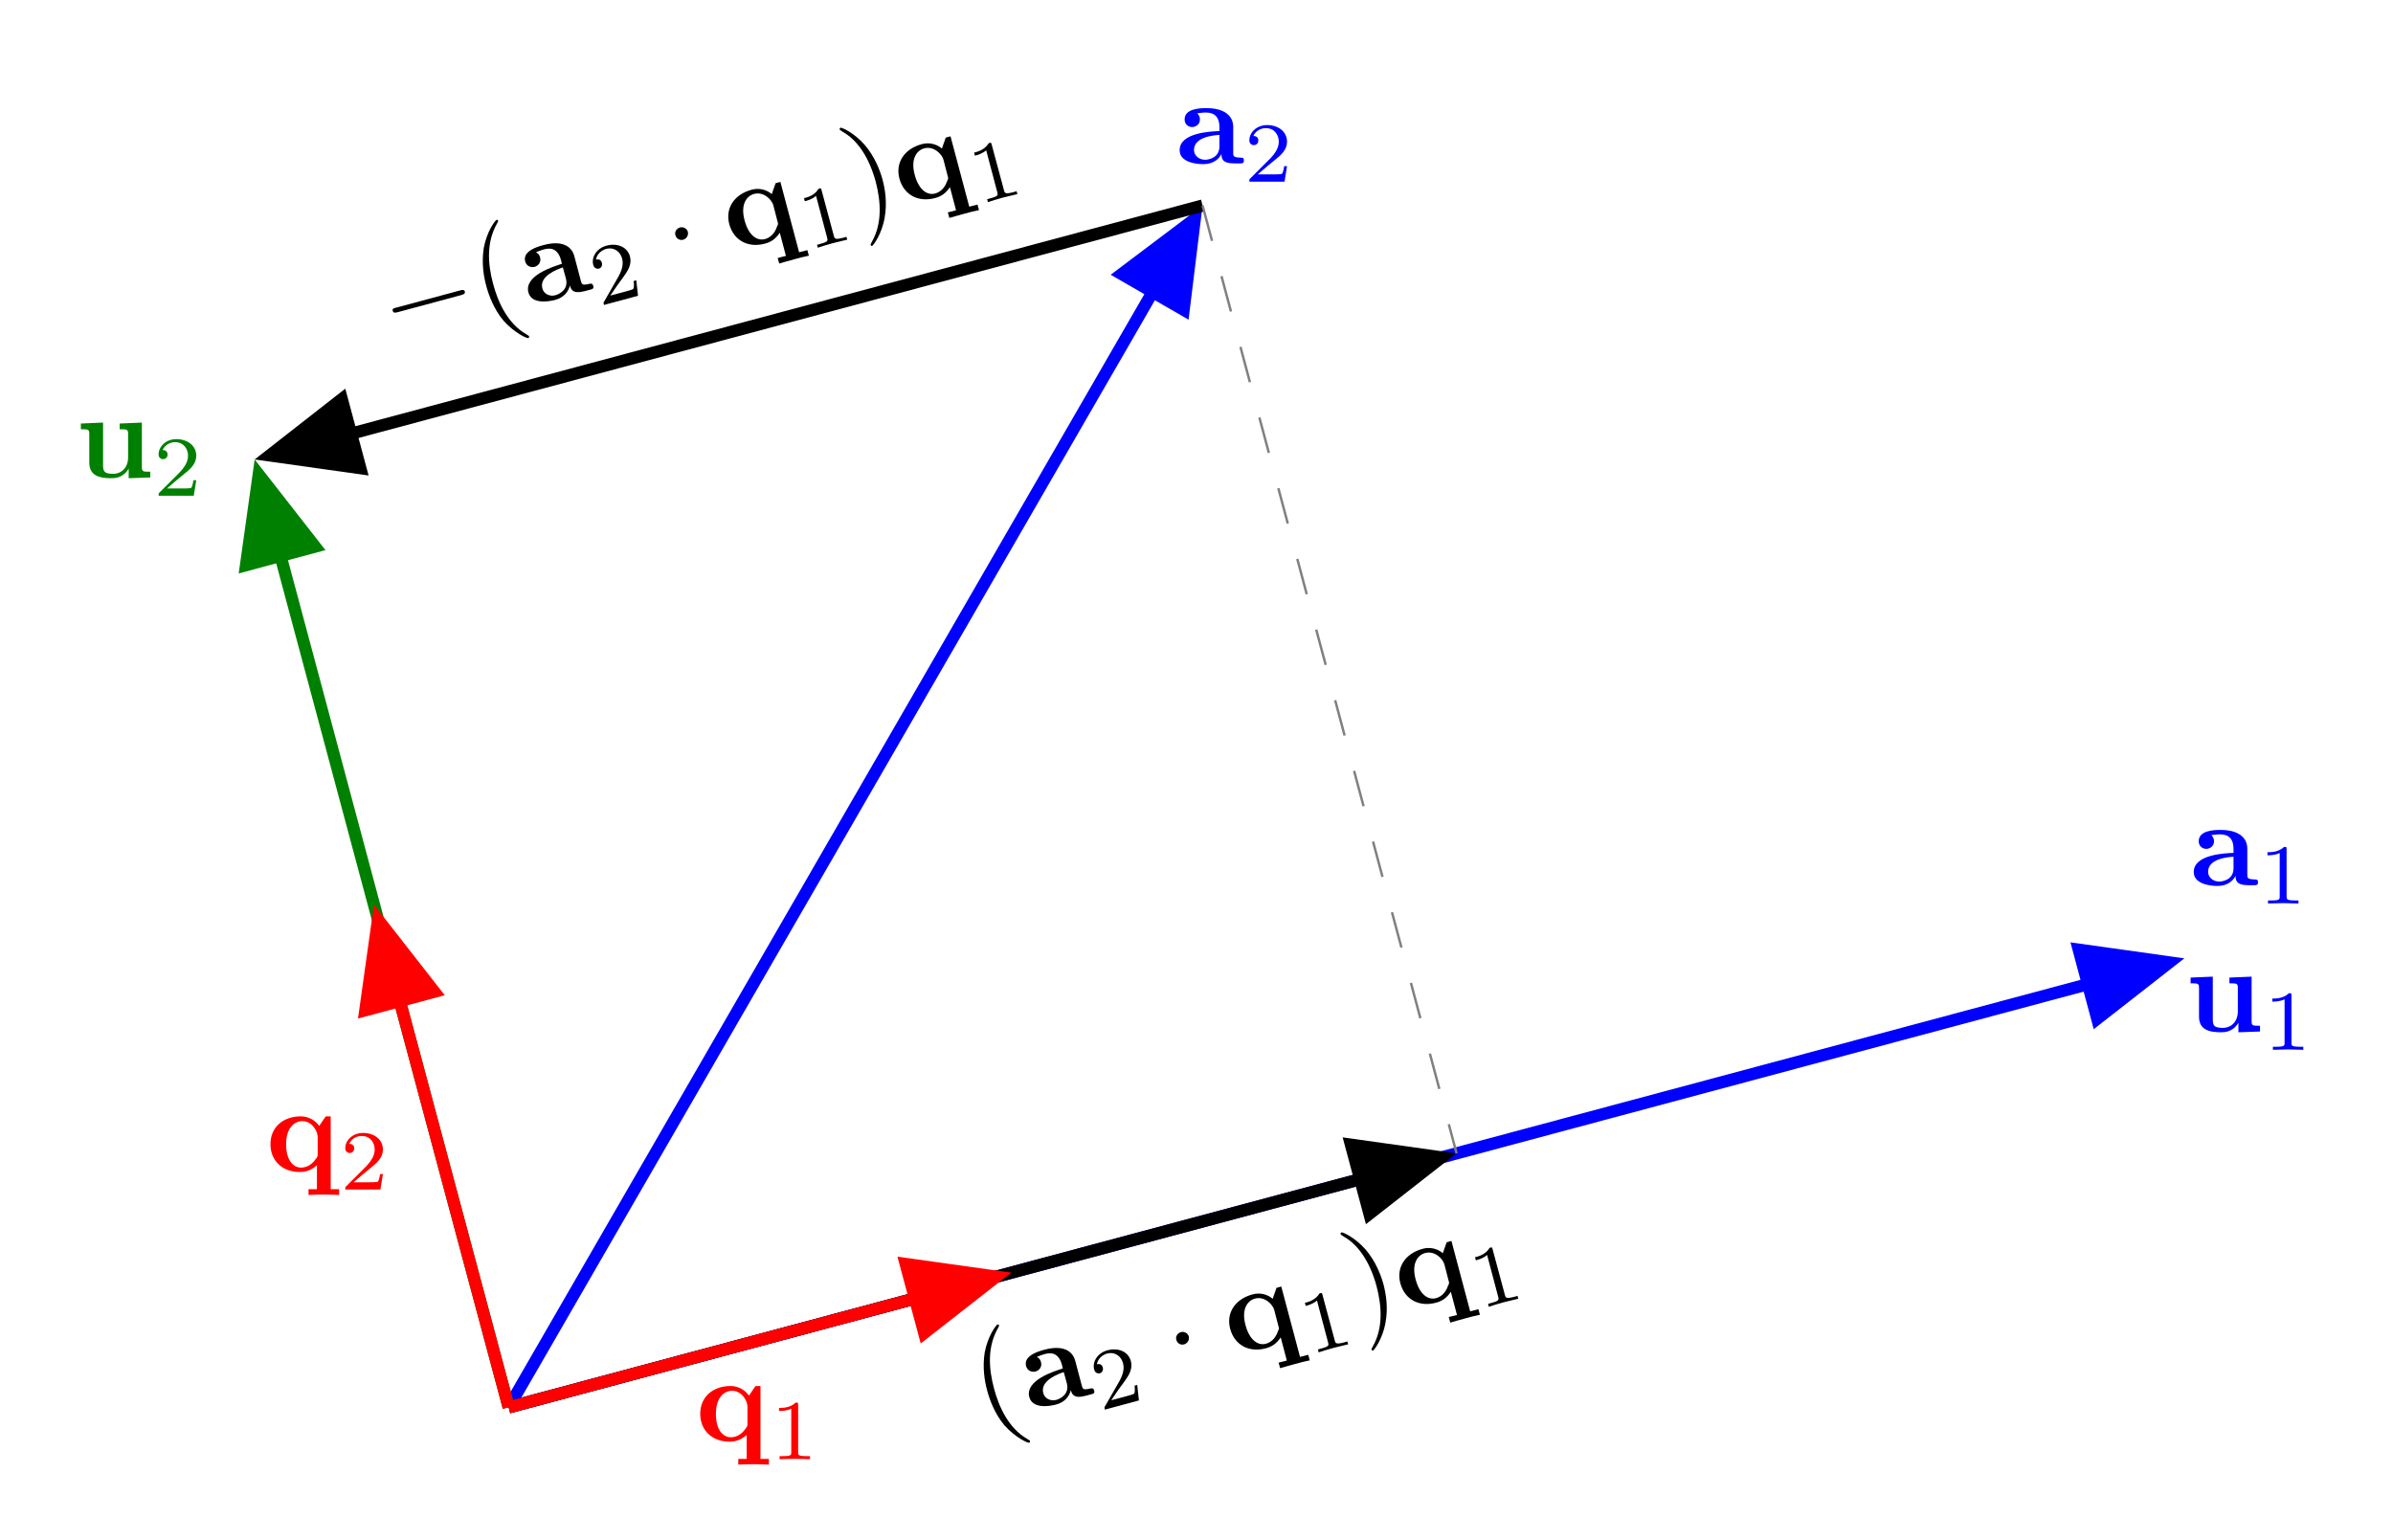 <?xml version="1.0" encoding="UTF-8"?>
<svg xmlns="http://www.w3.org/2000/svg" xmlns:xlink="http://www.w3.org/1999/xlink" width="195.508pt" height="125.823pt" viewBox="0 0 195.508 125.823" version="1.1">
<defs>
<g>
<symbol overflow="visible" id="glyph0-0">
<path style="stroke:none;" d=""/>
</symbol>
<symbol overflow="visible" id="glyph0-1">
<path style="stroke:none;" d="M 3.734 -0.766 C 3.734 -0.453 3.734 0 4.766 0 L 5.25 0 C 5.438 0 5.562 0 5.562 -0.234 C 5.562 -0.469 5.438 -0.469 5.297 -0.469 C 4.688 -0.484 4.688 -0.609 4.688 -0.844 L 4.688 -2.984 C 4.688 -3.875 3.984 -4.516 2.5 -4.516 C 1.938 -4.516 0.719 -4.469 0.719 -3.594 C 0.719 -3.156 1.062 -2.969 1.328 -2.969 C 1.641 -2.969 1.969 -3.188 1.969 -3.594 C 1.969 -3.891 1.781 -4.062 1.75 -4.094 C 2.031 -4.141 2.344 -4.156 2.469 -4.156 C 3.203 -4.156 3.562 -3.734 3.562 -2.984 L 3.562 -2.641 C 2.844 -2.609 0.312 -2.516 0.312 -1.078 C 0.312 -0.125 1.562 0.062 2.25 0.062 C 3.047 0.062 3.516 -0.344 3.734 -0.766 Z M 3.562 -2.328 L 3.562 -1.391 C 3.562 -0.422 2.641 -0.297 2.391 -0.297 C 1.891 -0.297 1.484 -0.641 1.484 -1.094 C 1.484 -2.156 3.062 -2.297 3.562 -2.328 Z M 3.562 -2.328 "/>
</symbol>
<symbol overflow="visible" id="glyph0-2">
<path style="stroke:none;" d="M 4.359 -0.719 L 4.359 0.062 L 6.125 0 L 6.125 -0.469 C 5.516 -0.469 5.438 -0.469 5.438 -0.859 L 5.438 -4.484 L 3.625 -4.406 L 3.625 -3.938 C 4.234 -3.938 4.312 -3.938 4.312 -3.547 L 4.312 -1.641 C 4.312 -0.828 3.797 -0.297 3.078 -0.297 C 2.297 -0.297 2.266 -0.547 2.266 -1.094 L 2.266 -4.484 L 0.453 -4.406 L 0.453 -3.938 C 1.062 -3.938 1.141 -3.938 1.141 -3.547 L 1.141 -1.219 C 1.141 -0.156 1.938 0.062 2.938 0.062 C 3.188 0.062 3.906 0.062 4.359 -0.719 Z M 4.359 -0.719 "/>
</symbol>
<symbol overflow="visible" id="glyph0-3">
<path style="stroke:none;" d="M 4.234 -1.422 C 4.234 -1.234 4.234 -1.203 4.078 -1 C 3.672 -0.406 3.172 -0.297 2.875 -0.297 C 2.25 -0.297 1.656 -0.875 1.656 -2.203 C 1.656 -3.625 2.391 -4.094 2.984 -4.094 C 3.75 -4.094 4.234 -3.297 4.234 -2.797 Z M 4.359 -3.703 C 4.016 -4.188 3.453 -4.484 2.859 -4.484 C 1.406 -4.484 0.375 -3.594 0.375 -2.219 C 0.375 -0.812 1.391 0.062 2.766 0.062 C 3.266 0.062 3.703 -0.078 4.172 -0.484 L 4.172 1.469 L 3.484 1.469 L 3.484 1.938 C 3.766 1.922 4.359 1.906 4.734 1.906 C 5.125 1.906 5.719 1.922 5.984 1.938 L 5.984 1.469 L 5.297 1.469 L 5.297 -4.484 L 4.891 -4.484 Z M 4.359 -3.703 "/>
</symbol>
<symbol overflow="visible" id="glyph1-0">
<path style="stroke:none;" d=""/>
</symbol>
<symbol overflow="visible" id="glyph1-1">
<path style="stroke:none;" d="M 2.328 -4.438 C 2.328 -4.625 2.328 -4.625 2.125 -4.625 C 1.672 -4.188 1.047 -4.188 0.766 -4.188 L 0.766 -3.938 C 0.922 -3.938 1.391 -3.938 1.766 -4.125 L 1.766 -0.578 C 1.766 -0.344 1.766 -0.25 1.078 -0.25 L 0.812 -0.25 L 0.812 0 C 0.938 0 1.797 -0.031 2.047 -0.031 C 2.266 -0.031 3.141 0 3.297 0 L 3.297 -0.25 L 3.031 -0.25 C 2.328 -0.25 2.328 -0.344 2.328 -0.578 Z M 2.328 -4.438 "/>
</symbol>
<symbol overflow="visible" id="glyph1-2">
<path style="stroke:none;" d="M 3.516 -1.266 L 3.281 -1.266 C 3.266 -1.109 3.188 -0.703 3.094 -0.641 C 3.047 -0.594 2.516 -0.594 2.406 -0.594 L 1.125 -0.594 C 1.859 -1.234 2.109 -1.438 2.516 -1.766 C 3.031 -2.172 3.516 -2.609 3.516 -3.266 C 3.516 -4.109 2.781 -4.625 1.891 -4.625 C 1.031 -4.625 0.438 -4.016 0.438 -3.375 C 0.438 -3.031 0.734 -2.984 0.812 -2.984 C 0.969 -2.984 1.172 -3.109 1.172 -3.359 C 1.172 -3.484 1.125 -3.734 0.766 -3.734 C 0.984 -4.219 1.453 -4.375 1.781 -4.375 C 2.484 -4.375 2.844 -3.828 2.844 -3.266 C 2.844 -2.656 2.406 -2.188 2.188 -1.938 L 0.516 -0.266 C 0.438 -0.203 0.438 -0.188 0.438 0 L 3.312 0 Z M 3.516 -1.266 "/>
</symbol>
<symbol overflow="visible" id="glyph2-0">
<path style="stroke:none;" d=""/>
</symbol>
<symbol overflow="visible" id="glyph2-1">
<path style="stroke:none;" d="M 3.812 1.453 C 3.797 1.422 3.797 1.406 3.578 1.281 C 2.062 0.406 1.266 -1.344 0.875 -2.828 C 0.422 -4.5 0.328 -6.266 1.203 -7.781 C 1.297 -7.938 1.281 -7.953 1.281 -7.984 C 1.266 -8.062 1.219 -8.078 1.156 -8.062 C 1.047 -8.031 0.359 -7.125 0.109 -5.766 C -0.078 -4.562 0.094 -3.469 0.312 -2.672 C 0.516 -1.906 0.922 -0.781 1.734 0.188 C 2.656 1.203 3.625 1.625 3.734 1.594 C 3.797 1.578 3.828 1.531 3.812 1.453 Z M 3.812 1.453 "/>
</symbol>
<symbol overflow="visible" id="glyph2-2">
<path style="stroke:none;" d="M 2.141 -3.172 C 1.938 -3.906 1.516 -5.031 0.688 -6 C -0.203 -7.016 -1.203 -7.438 -1.281 -7.406 C -1.344 -7.391 -1.375 -7.328 -1.359 -7.266 C -1.359 -7.234 -1.344 -7.219 -1.125 -7.078 C 0.078 -6.406 1.031 -5.016 1.578 -3.016 C 2.016 -1.344 2.125 0.438 1.25 1.953 C 1.156 2.125 1.156 2.141 1.172 2.172 C 1.188 2.234 1.234 2.266 1.297 2.25 C 1.375 2.219 2.078 1.312 2.312 -0.047 C 2.531 -1.25 2.359 -2.344 2.141 -3.172 Z M 2.141 -3.172 "/>
</symbol>
<symbol overflow="visible" id="glyph3-0">
<path style="stroke:none;" d=""/>
</symbol>
<symbol overflow="visible" id="glyph3-1">
<path style="stroke:none;" d="M 3.406 -1.703 C 3.484 -1.406 3.609 -0.969 4.609 -1.234 L 5.078 -1.359 C 5.25 -1.406 5.375 -1.438 5.312 -1.656 C 5.25 -1.891 5.125 -1.859 4.984 -1.828 C 4.406 -1.688 4.375 -1.812 4.312 -2.031 L 3.766 -4.094 C 3.531 -4.969 2.672 -5.391 1.25 -5 C 0.703 -4.859 -0.469 -4.5 -0.25 -3.656 C -0.125 -3.234 0.266 -3.156 0.516 -3.219 C 0.812 -3.297 1.078 -3.594 0.969 -3.984 C 0.906 -4.281 0.672 -4.391 0.625 -4.406 C 0.891 -4.531 1.188 -4.625 1.312 -4.656 C 2.016 -4.844 2.469 -4.531 2.672 -3.797 L 2.75 -3.469 C 2.078 -3.25 -0.359 -2.516 0.016 -1.125 C 0.266 -0.203 1.531 -0.344 2.188 -0.516 C 2.953 -0.719 3.297 -1.234 3.406 -1.703 Z M 2.828 -3.172 L 3.078 -2.266 C 3.328 -1.328 2.469 -0.969 2.234 -0.906 C 1.75 -0.766 1.266 -1.016 1.156 -1.453 C 0.875 -2.469 2.359 -3.016 2.828 -3.172 Z M 2.828 -3.172 "/>
</symbol>
<symbol overflow="visible" id="glyph3-2">
<path style="stroke:none;" d="M 3.719 -2.469 C 3.781 -2.281 3.781 -2.25 3.672 -2.031 C 3.438 -1.344 2.984 -1.109 2.703 -1.031 C 2.094 -0.859 1.375 -1.266 1.031 -2.547 C 0.656 -3.922 1.25 -4.578 1.812 -4.719 C 2.562 -4.922 3.234 -4.281 3.375 -3.797 Z M 3.25 -4.703 C 2.797 -5.094 2.172 -5.219 1.609 -5.062 C 0.203 -4.688 -0.578 -3.562 -0.219 -2.234 C 0.156 -0.875 1.359 -0.297 2.688 -0.656 C 3.172 -0.781 3.562 -1.031 3.906 -1.547 L 4.406 0.344 L 3.734 0.516 L 3.859 0.969 C 4.141 0.891 4.703 0.719 5.078 0.625 C 5.453 0.516 6.031 0.375 6.281 0.328 L 6.156 -0.125 L 5.484 0.047 L 3.953 -5.703 L 3.562 -5.594 Z M 3.25 -4.703 "/>
</symbol>
<symbol overflow="visible" id="glyph4-0">
<path style="stroke:none;" d=""/>
</symbol>
<symbol overflow="visible" id="glyph4-1">
<path style="stroke:none;" d="M 3.062 -2.125 L 2.844 -2.062 C 2.875 -1.922 2.891 -1.5 2.812 -1.422 C 2.781 -1.359 2.281 -1.234 2.172 -1.203 L 0.938 -0.875 C 1.484 -1.672 1.656 -1.938 1.984 -2.359 C 2.359 -2.875 2.719 -3.422 2.547 -4.062 C 2.328 -4.875 1.484 -5.188 0.625 -4.953 C -0.203 -4.734 -0.625 -3.984 -0.453 -3.375 C -0.359 -3.031 -0.062 -3.062 0.016 -3.078 C 0.172 -3.125 0.312 -3.297 0.25 -3.547 C 0.219 -3.656 0.125 -3.906 -0.234 -3.812 C -0.141 -4.328 0.281 -4.594 0.594 -4.688 C 1.281 -4.859 1.766 -4.438 1.906 -3.891 C 2.062 -3.297 1.766 -2.734 1.609 -2.438 L 0.438 -0.391 C 0.375 -0.312 0.375 -0.297 0.422 -0.109 L 3.203 -0.859 Z M 3.062 -2.125 "/>
</symbol>
<symbol overflow="visible" id="glyph4-2">
<path style="stroke:none;" d="M 1.094 -4.891 C 1.047 -5.078 1.047 -5.078 0.844 -5.016 C 0.531 -4.484 -0.062 -4.312 -0.344 -4.25 L -0.281 -4 C -0.125 -4.031 0.328 -4.156 0.641 -4.438 L 1.547 -1.016 C 1.609 -0.781 1.641 -0.688 0.984 -0.516 L 0.719 -0.438 L 0.781 -0.203 C 0.906 -0.25 1.719 -0.5 1.969 -0.562 C 2.172 -0.625 3.031 -0.812 3.188 -0.859 L 3.125 -1.094 L 2.859 -1.016 C 2.188 -0.844 2.156 -0.938 2.094 -1.172 Z M 1.094 -4.891 "/>
</symbol>
<symbol overflow="visible" id="glyph5-0">
<path style="stroke:none;" d=""/>
</symbol>
<symbol overflow="visible" id="glyph5-1">
<path style="stroke:none;" d="M 1.203 -2.922 C 1.125 -3.188 0.828 -3.344 0.562 -3.266 C 0.281 -3.188 0.109 -2.906 0.188 -2.641 C 0.266 -2.344 0.547 -2.188 0.828 -2.266 C 1.094 -2.344 1.281 -2.625 1.203 -2.922 Z M 1.203 -2.922 "/>
</symbol>
<symbol overflow="visible" id="glyph5-2">
<path style="stroke:none;" d="M 5.75 -3.922 C 5.906 -3.969 6.094 -4.016 6.047 -4.219 C 5.984 -4.391 5.797 -4.344 5.641 -4.297 L 0.422 -2.891 C 0.266 -2.859 0.094 -2.812 0.156 -2.641 C 0.203 -2.438 0.375 -2.484 0.531 -2.516 Z M 5.75 -3.922 "/>
</symbol>
</g>
<clipPath id="clip1">
  <path d="M 27 64 L 191 64 L 191 125.824 L 27 125.824 Z M 27 64 "/>
</clipPath>
<clipPath id="clip2">
  <path d="M 27 4 L 112 4 L 112 125.824 L 27 125.824 Z M 27 4 "/>
</clipPath>
<clipPath id="clip3">
  <path d="M 7 25 L 56 25 L 56 125.824 L 7 125.824 Z M 7 25 "/>
</clipPath>
<clipPath id="clip4">
  <path d="M 27 80 L 132 80 L 132 125.824 L 27 125.824 Z M 27 80 "/>
</clipPath>
<clipPath id="clip5">
  <path d="M 27 90 L 96 90 L 96 125.824 L 27 125.824 Z M 27 90 "/>
</clipPath>
<clipPath id="clip6">
  <path d="M 16 61 L 56 61 L 56 125.824 L 16 125.824 Z M 16 61 "/>
</clipPath>
</defs>
<g id="surface1">
<g clip-path="url(#clip1)" clip-rule="nonzero">
<path style="fill:none;stroke-width:0.996;stroke-linecap:butt;stroke-linejoin:miter;stroke:rgb(0%,0%,100%);stroke-opacity:1;stroke-miterlimit:10;" d="M 0.002 -0 L 135.31 36.258 " transform="matrix(1,0,0,-1,41.557,114.988)"/>
</g>
<path style="fill-rule:nonzero;fill:rgb(0%,0%,100%);fill-opacity:1;stroke-width:0.996;stroke-linecap:butt;stroke-linejoin:miter;stroke:rgb(0%,0%,100%);stroke-opacity:1;stroke-miterlimit:10;" d="M -6.503 2.92 L 0.375 0.001 L -6.503 -2.92 Z M -6.503 2.92 " transform="matrix(0.966,-0.259,-0.259,-0.966,176.869,78.731)"/>
<g style="fill:rgb(0%,0%,100%);fill-opacity:1;">
  <use xlink:href="#glyph0-1" x="178.917" y="72.327"/>
</g>
<g style="fill:rgb(0%,0%,100%);fill-opacity:1;">
  <use xlink:href="#glyph1-1" x="184.486" y="73.822"/>
</g>
<g style="fill:rgb(0%,0%,100%);fill-opacity:1;">
  <use xlink:href="#glyph0-2" x="178.519" y="84.282"/>
</g>
<g style="fill:rgb(0%,0%,100%);fill-opacity:1;">
  <use xlink:href="#glyph1-1" x="184.884" y="85.777"/>
</g>
<g clip-path="url(#clip2)" clip-rule="nonzero">
<path style="fill:none;stroke-width:0.996;stroke-linecap:butt;stroke-linejoin:miter;stroke:rgb(0%,0%,100%);stroke-opacity:1;stroke-miterlimit:10;" d="M 0.002 -0 L 55.869 96.769 " transform="matrix(1,0,0,-1,41.557,114.988)"/>
</g>
<path style="fill-rule:nonzero;fill:rgb(0%,0%,100%);fill-opacity:1;stroke-width:0.996;stroke-linecap:butt;stroke-linejoin:miter;stroke:rgb(0%,0%,100%);stroke-opacity:1;stroke-miterlimit:10;" d="M -6.507 2.92 L 0.375 0 L -6.504 -2.92 Z M -6.507 2.92 " transform="matrix(0.5,-0.866,-0.866,-0.5,97.426,18.219)"/>
<g style="fill:rgb(0%,0%,100%);fill-opacity:1;">
  <use xlink:href="#glyph0-1" x="96.065" y="13.35"/>
</g>
<g style="fill:rgb(0%,0%,100%);fill-opacity:1;">
  <use xlink:href="#glyph1-2" x="101.634" y="14.844"/>
</g>
<g clip-path="url(#clip3)" clip-rule="nonzero">
<path style="fill:none;stroke-width:0.996;stroke-linecap:butt;stroke-linejoin:miter;stroke:rgb(0%,50%,0%);stroke-opacity:1;stroke-miterlimit:10;" d="M 0.002 -0 L -20.323 75.851 " transform="matrix(1,0,0,-1,41.557,114.988)"/>
</g>
<path style="fill-rule:nonzero;fill:rgb(0%,50%,0%);fill-opacity:1;stroke-width:0.996;stroke-linecap:butt;stroke-linejoin:miter;stroke:rgb(0%,50%,0%);stroke-opacity:1;stroke-miterlimit:10;" d="M -6.507 2.918 L 0.375 -0.001 L -6.505 -2.918 Z M -6.507 2.918 " transform="matrix(-0.259,-0.966,-0.966,0.259,21.233,39.136)"/>
<g style="fill:rgb(0%,50%,0%);fill-opacity:1;">
  <use xlink:href="#glyph0-2" x="6.154" y="39.011"/>
</g>
<g style="fill:rgb(0%,50%,0%);fill-opacity:1;">
  <use xlink:href="#glyph1-2" x="12.519" y="40.505"/>
</g>
<g clip-path="url(#clip4)" clip-rule="nonzero">
<path style="fill:none;stroke-width:0.996;stroke-linecap:butt;stroke-linejoin:miter;stroke:rgb(0%,0%,0%);stroke-opacity:1;stroke-miterlimit:10;" d="M 0.002 -0 L 75.853 20.324 " transform="matrix(1,0,0,-1,41.557,114.988)"/>
</g>
<path style="fill-rule:nonzero;fill:rgb(0%,0%,0%);fill-opacity:1;stroke-width:0.996;stroke-linecap:butt;stroke-linejoin:miter;stroke:rgb(0%,0%,0%);stroke-opacity:1;stroke-miterlimit:10;" d="M -6.504 2.919 L 0.373 0.001 L -6.504 -2.921 Z M -6.504 2.919 " transform="matrix(0.966,-0.259,-0.259,-0.966,117.409,94.664)"/>
<g style="fill:rgb(0%,0%,0%);fill-opacity:1;">
  <use xlink:href="#glyph2-1" x="80.339" y="116.285"/>
</g>
<g style="fill:rgb(0%,0%,0%);fill-opacity:1;">
  <use xlink:href="#glyph3-1" x="84.081" y="115.282"/>
</g>
<g style="fill:rgb(0%,0%,0%);fill-opacity:1;">
  <use xlink:href="#glyph4-1" x="89.848" y="115.284"/>
</g>
<g style="fill:rgb(0%,0%,0%);fill-opacity:1;">
  <use xlink:href="#glyph5-1" x="95.917" y="112.111"/>
</g>
<g style="fill:rgb(0%,0%,0%);fill-opacity:1;">
  <use xlink:href="#glyph3-2" x="100.728" y="110.822"/>
</g>
<g style="fill:rgb(0%,0%,0%);fill-opacity:1;">
  <use xlink:href="#glyph4-2" x="106.956" y="110.7"/>
</g>
<g style="fill:rgb(0%,0%,0%);fill-opacity:1;">
  <use xlink:href="#glyph2-2" x="110.886" y="108.1"/>
</g>
<g style="fill:rgb(0%,0%,0%);fill-opacity:1;">
  <use xlink:href="#glyph3-2" x="114.629" y="107.097"/>
</g>
<g style="fill:rgb(0%,0%,0%);fill-opacity:1;">
  <use xlink:href="#glyph4-2" x="120.855" y="106.975"/>
</g>
<g clip-path="url(#clip5)" clip-rule="nonzero">
<path style="fill:none;stroke-width:0.996;stroke-linecap:butt;stroke-linejoin:miter;stroke:rgb(100%,0%,0%);stroke-opacity:1;stroke-miterlimit:10;" d="M 0.002 -0 L 39.478 10.578 " transform="matrix(1,0,0,-1,41.557,114.988)"/>
</g>
<path style="fill-rule:nonzero;fill:rgb(100%,0%,0%);fill-opacity:1;stroke-width:0.996;stroke-linecap:butt;stroke-linejoin:miter;stroke:rgb(100%,0%,0%);stroke-opacity:1;stroke-miterlimit:10;" d="M -6.506 2.919 L 0.372 0.001 L -6.505 -2.92 Z M -6.506 2.919 " transform="matrix(0.966,-0.259,-0.259,-0.966,81.036,104.41)"/>
<g style="fill:rgb(100%,0%,0%);fill-opacity:1;">
  <use xlink:href="#glyph0-3" x="56.834" y="117.731"/>
</g>
<g style="fill:rgb(100%,0%,0%);fill-opacity:1;">
  <use xlink:href="#glyph1-1" x="62.881" y="119.226"/>
</g>
<g clip-path="url(#clip6)" clip-rule="nonzero">
<path style="fill:none;stroke-width:0.996;stroke-linecap:butt;stroke-linejoin:miter;stroke:rgb(100%,0%,0%);stroke-opacity:1;stroke-miterlimit:10;" d="M 0.002 -0 L -10.577 39.48 " transform="matrix(1,0,0,-1,41.557,114.988)"/>
</g>
<path style="fill-rule:nonzero;fill:rgb(100%,0%,0%);fill-opacity:1;stroke-width:0.996;stroke-linecap:butt;stroke-linejoin:miter;stroke:rgb(100%,0%,0%);stroke-opacity:1;stroke-miterlimit:10;" d="M -6.504 2.917 L 0.374 -0.001 L -6.502 -2.918 Z M -6.504 2.917 " transform="matrix(-0.259,-0.966,-0.966,0.259,30.979,75.509)"/>
<g style="fill:rgb(100%,0%,0%);fill-opacity:1;">
  <use xlink:href="#glyph0-3" x="21.721" y="95.698"/>
</g>
<g style="fill:rgb(100%,0%,0%);fill-opacity:1;">
  <use xlink:href="#glyph1-2" x="27.768" y="97.193"/>
</g>
<path style="fill:none;stroke-width:0.996;stroke-linecap:butt;stroke-linejoin:miter;stroke:rgb(0%,0%,0%);stroke-opacity:1;stroke-miterlimit:10;" d="M 56.693 98.195 L -19.159 77.871 " transform="matrix(1,0,0,-1,41.557,114.988)"/>
<path style="fill-rule:nonzero;fill:rgb(0%,0%,0%);fill-opacity:1;stroke-width:0.996;stroke-linecap:butt;stroke-linejoin:miter;stroke:rgb(0%,0%,0%);stroke-opacity:1;stroke-miterlimit:10;" d="M -6.505 2.921 L 0.372 -0.001 L -6.504 -2.919 Z M -6.505 2.921 " transform="matrix(-0.966,0.259,0.259,0.966,22.398,37.116)"/>
<g style="fill:rgb(0%,0%,0%);fill-opacity:1;">
  <use xlink:href="#glyph5-2" x="31.93" y="28.032"/>
</g>
<g style="fill:rgb(0%,0%,0%);fill-opacity:1;">
  <use xlink:href="#glyph2-1" x="39.414" y="26.027"/>
</g>
<g style="fill:rgb(0%,0%,0%);fill-opacity:1;">
  <use xlink:href="#glyph3-1" x="43.157" y="25.024"/>
</g>
<g style="fill:rgb(0%,0%,0%);fill-opacity:1;">
  <use xlink:href="#glyph4-1" x="48.923" y="25.026"/>
</g>
<g style="fill:rgb(0%,0%,0%);fill-opacity:1;">
  <use xlink:href="#glyph5-1" x="54.992" y="21.853"/>
</g>
<g style="fill:rgb(0%,0%,0%);fill-opacity:1;">
  <use xlink:href="#glyph3-2" x="59.804" y="20.563"/>
</g>
<g style="fill:rgb(0%,0%,0%);fill-opacity:1;">
  <use xlink:href="#glyph4-2" x="66.031" y="20.442"/>
</g>
<g style="fill:rgb(0%,0%,0%);fill-opacity:1;">
  <use xlink:href="#glyph2-2" x="69.962" y="17.841"/>
</g>
<g style="fill:rgb(0%,0%,0%);fill-opacity:1;">
  <use xlink:href="#glyph3-2" x="73.704" y="16.839"/>
</g>
<g style="fill:rgb(0%,0%,0%);fill-opacity:1;">
  <use xlink:href="#glyph4-2" x="79.931" y="16.718"/>
</g>
<path style="fill:none;stroke-width:0.199;stroke-linecap:butt;stroke-linejoin:miter;stroke:rgb(50%,50%,50%);stroke-opacity:1;stroke-dasharray:2.989,2.989;stroke-miterlimit:10;" d="M 56.693 98.195 L 77.447 20.75 " transform="matrix(1,0,0,-1,41.557,114.988)"/>
</g>
</svg>
